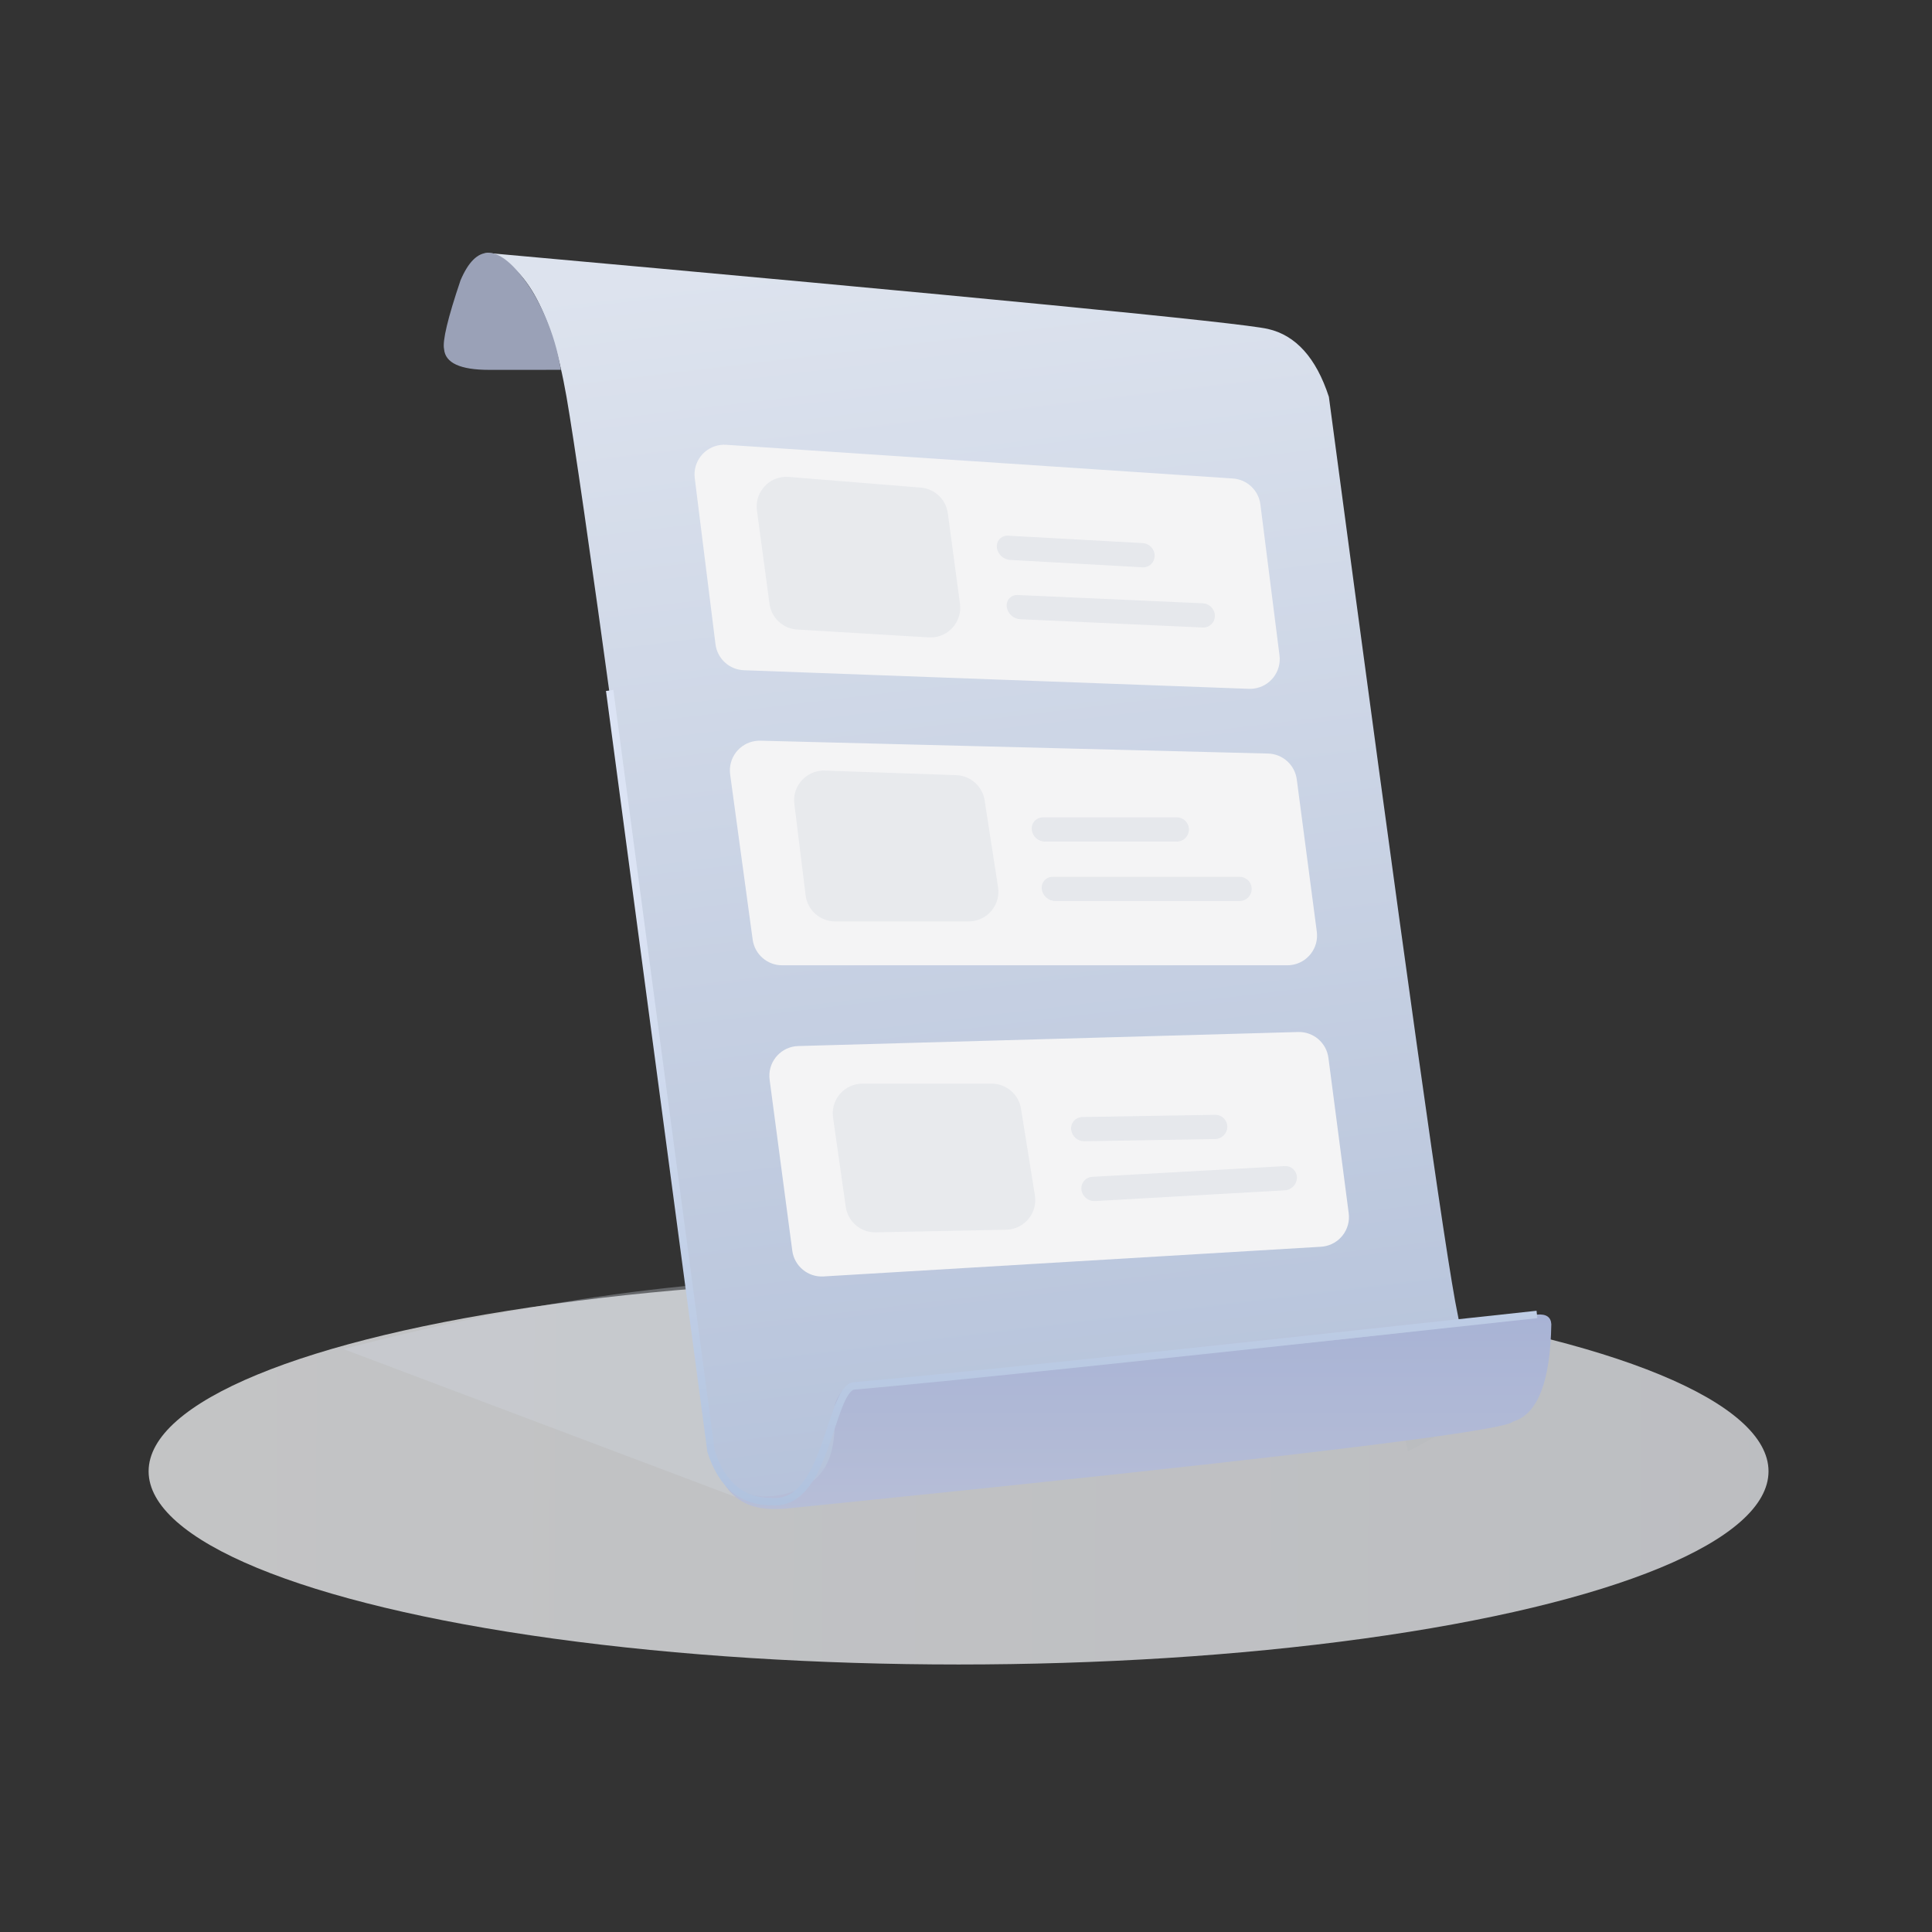 <?xml version="1.0" encoding="UTF-8"?>
<svg width="130px" height="130px" viewBox="0 0 130 130" version="1.1" xmlns="http://www.w3.org/2000/svg" xmlns:xlink="http://www.w3.org/1999/xlink">
    <rect x="0" y="0" width="130" height="130" fill="#333333" stroke="none"/>
    <!-- Generator: Sketch 53.2 (72643) - https://sketchapp.com -->
    <title>weikongye_1</title>
    <desc>Created with Sketch.</desc>
    <defs>
        <linearGradient x1="98.548%" y1="50.982%" x2="4.557%" y2="50.876%" id="linearGradient-1">
            <stop stop-color="#DEE0E4" offset="0%"></stop>
            <stop stop-color="#E6E7E9" offset="100%"></stop>
        </linearGradient>
        <linearGradient x1="50%" y1="1.663%" x2="50%" y2="47.887%" id="linearGradient-2">
            <stop stop-color="#8F93A0" offset="0%"></stop>
            <stop stop-color="#B2B5B8" offset="100%"></stop>
        </linearGradient>
        <linearGradient x1="43.799%" y1="0%" x2="53.155%" y2="99.184%" id="linearGradient-3">
            <stop stop-color="#DDE3EE" offset="0%"></stop>
            <stop stop-color="#B5C2DA" offset="100%"></stop>
        </linearGradient>
        <linearGradient x1="44.278%" y1="0%" x2="44.278%" y2="100%" id="linearGradient-4">
            <stop stop-color="#A8B3D5" offset="0%"></stop>
            <stop stop-color="#B7BED7" offset="100%"></stop>
        </linearGradient>
        <linearGradient x1="50%" y1="27.064%" x2="50%" y2="100%" id="linearGradient-5">
            <stop stop-color="#DBE3F4" offset="0%"></stop>
            <stop stop-color="#B0C2DE" offset="100%"></stop>
        </linearGradient>
    </defs>
    <g id="weikongye_1" stroke="none" stroke-width="1" fill="none" fill-rule="evenodd">
        <g id="Group-4">
            <g id="商品列表为空" transform="translate(10, 17)">
                <g id="路径-14" transform="translate(0, 68)">
                    <ellipse id="椭圆形" fill="url(#linearGradient-1)" opacity="0.804" cx="54.5" cy="14" rx="54.5" ry="13"></ellipse>
                    <path d="M84.741,12.648 C87.859,11.193 91.587,8.117 93.127,4.796 C88.881,3.789 88.99,4.588 86.905,4 L82,4.347 L84.088,9.671 L84.741,12.648 Z" id="路径-20" fill="url(#linearGradient-2)" opacity="0.233"></path>
                    <path d="M40.601,16.146 L13.106,5.775 C26.55,2.261 38.961,0.669 50.339,1 C59.909,1 68.885,4.883 77.266,12.648 L40.601,16.146 Z" id="路径-3" fill="#D2D7E0" opacity="0.322"></path>
                </g>
                <g id="编组-6" transform="translate(19, 0)">
                    <path d="M3.577,0 C6.239,0.54 8.086,3.773 9.119,9.701 C10.151,15.628 13.418,39.449 18.918,81.164 C19.613,83.647 21.425,84.565 24.353,83.917 C27.28,83.268 41.797,81.218 67.903,77.766 C69.483,77.254 69.878,75.151 69.088,71.456 C68.298,67.76 65.408,47.175 60.417,9.701 C59.562,7.082 58.194,5.56 56.312,5.133 C54.43,4.706 36.852,2.995 3.577,0 Z" id="路径-55" fill="url(#linearGradient-3)"></path>
                    <path d="M18.843,80.293 C19.69,83.096 21.376,84.166 23.901,83.503 C27.172,82.673 27.196,80.052 27.17,77.895 C27.031,77.336 27.858,75.965 28.763,76.005 C51.623,74.209 66.841,72.692 74.418,71.455 C75.037,71.402 75.36,71.619 75.385,72.106 C75.318,75.987 74.459,78.17 72.808,78.654 C72.296,79.311 55.994,81.263 23.901,84.51 C22.439,84.604 19.563,84.773 18.843,80.293 Z" id="路径-56" fill="url(#linearGradient-4)"></path>
                    <path d="M6.318,1.864 C4.481,-0.606 3.038,-0.606 1.987,1.864 C1.13,4.401 0.762,5.944 0.881,6.492 C0.96,7.422 1.969,7.887 3.906,7.887 C5.844,7.887 7.454,7.887 8.739,7.885 C8.337,5.314 7.22,3.062 6.318,1.864 Z" id="路径-57" fill="#9AA1B7"></path>
                    <path d="M19.866,12.929 L53.957,15.197 C54.912,15.26 55.688,15.992 55.809,16.941 L57.095,27.099 C57.234,28.195 56.458,29.196 55.362,29.334 C55.255,29.348 55.146,29.353 55.037,29.349 L21.055,28.098 C20.075,28.062 19.266,27.321 19.144,26.348 L17.748,15.172 C17.612,14.076 18.389,13.076 19.485,12.94 C19.611,12.924 19.739,12.92 19.866,12.929 Z" id="矩形" fill="#F4F4F5"></path>
                    <path d="M22.162,32.84 L56.325,33.705 C57.309,33.73 58.128,34.468 58.257,35.444 L59.605,45.691 C59.749,46.786 58.978,47.791 57.883,47.935 C57.797,47.946 57.709,47.952 57.622,47.952 L23.627,47.952 C22.627,47.952 21.781,47.213 21.645,46.222 L20.13,35.11 C19.981,34.015 20.747,33.007 21.842,32.858 C21.948,32.843 22.055,32.837 22.162,32.84 Z" id="矩形备份-5" fill="#F4F4F5"></path>
                    <path d="M24.713,53.386 L58.348,52.442 C59.374,52.413 60.255,53.165 60.387,54.182 L61.752,64.635 C61.895,65.731 61.123,66.734 60.028,66.877 C59.981,66.883 59.935,66.888 59.888,66.891 L26.413,68.889 C25.366,68.952 24.449,68.195 24.311,67.155 L22.786,55.648 C22.641,54.553 23.411,53.547 24.506,53.402 C24.574,53.393 24.643,53.387 24.713,53.386 Z" id="矩形备份-9" fill="#F4F4F5"></path>
                    <path d="M24.077,15.091 L32.956,15.81 C33.894,15.886 34.652,16.605 34.777,17.537 L35.595,23.626 C35.742,24.721 34.974,25.728 33.879,25.875 C33.751,25.892 33.622,25.896 33.493,25.889 L24.64,25.359 C23.686,25.302 22.905,24.577 22.778,23.629 L21.933,17.351 C21.786,16.256 22.554,15.249 23.649,15.102 C23.79,15.083 23.934,15.079 24.077,15.091 Z" id="矩形备份" fill="#DADDE4" opacity="0.443"></path>
                    <path d="M26.505,34.851 L35.346,35.159 C36.306,35.192 37.106,35.903 37.253,36.852 L38.157,42.694 C38.326,43.786 37.578,44.808 36.486,44.976 C36.385,44.992 36.283,45 36.18,45 L27.194,45 C26.184,45 25.332,44.247 25.209,43.245 L24.45,37.095 C24.315,35.999 25.094,35 26.19,34.865 C26.295,34.852 26.4,34.848 26.505,34.851 Z" id="矩形备份-6" fill="#DADDE4" opacity="0.443"></path>
                    <path d="M29.034,55.916 L37.725,55.916 C38.707,55.916 39.544,56.629 39.7,57.599 L40.636,63.429 C40.811,64.519 40.068,65.545 38.978,65.72 C38.886,65.735 38.794,65.743 38.701,65.745 L29.93,65.922 C28.919,65.943 28.052,65.206 27.909,64.205 L27.054,58.198 C26.898,57.105 27.658,56.092 28.752,55.936 C28.845,55.923 28.939,55.916 29.034,55.916 Z" id="矩形备份-11" fill="#DADDE4" opacity="0.443"></path>
                    <path d="M38.817,19.045 L47.881,19.544 C48.337,19.569 48.694,19.946 48.694,20.403 L48.694,20.403 C48.694,20.829 48.349,21.174 47.924,21.174 C47.91,21.174 47.895,21.173 47.881,21.172 L38.969,20.675 C38.499,20.648 38.12,20.283 38.076,19.814 L38.076,19.814 C38.04,19.427 38.325,19.083 38.713,19.047 C38.747,19.044 38.782,19.043 38.817,19.045 Z" id="矩形备份-3" fill="#DCE0E6" opacity="0.595"></path>
                    <path d="M41.167,38 L50.186,38 C50.635,38 51,38.365 51,38.814 L51,38.814 C51,39.264 50.635,39.629 50.186,39.629 L41.319,39.629 C40.855,39.629 40.468,39.276 40.425,38.814 L40.425,38.814 C40.387,38.405 40.688,38.041 41.098,38.003 C41.121,38.001 41.144,38 41.167,38 Z" id="矩形备份-7" fill="#DCE0E6" opacity="0.595"></path>
                    <path d="M43.818,58.163 L52.766,58.014 C53.208,58.006 53.573,58.359 53.58,58.801 C53.58,58.806 53.581,58.81 53.581,58.814 L53.581,58.814 C53.581,59.266 53.218,59.635 52.766,59.643 L43.97,59.792 C43.508,59.8 43.119,59.451 43.076,58.992 L43.076,58.992 C43.037,58.575 43.343,58.205 43.76,58.167 C43.779,58.165 43.799,58.164 43.818,58.163 Z" id="矩形备份-12" fill="#DCE0E6" opacity="0.595"></path>
                    <path d="M39.462,23.037 L51.934,23.595 C52.389,23.616 52.747,23.99 52.747,24.446 L52.747,24.446 C52.747,24.876 52.399,25.224 51.969,25.224 C51.957,25.224 51.945,25.224 51.934,25.224 L39.658,24.666 C39.185,24.645 38.797,24.284 38.74,23.814 L38.74,23.814 C38.694,23.433 38.966,23.087 39.347,23.041 C39.385,23.036 39.423,23.035 39.462,23.037 Z" id="矩形备份-4" fill="#DCE0E6" opacity="0.607"></path>
                    <path d="M41.82,42 L54.408,42 C54.858,42 55.222,42.365 55.222,42.814 L55.222,42.814 C55.222,43.264 54.858,43.629 54.408,43.629 L42.017,43.629 C41.549,43.629 41.154,43.279 41.098,42.814 L41.098,42.814 C41.05,42.416 41.334,42.053 41.733,42.005 C41.762,42.002 41.791,42 41.82,42 Z" id="矩形备份-8" fill="#DCE0E6" opacity="0.607"></path>
                    <path d="M44.488,62.187 L57.453,61.464 C57.878,61.44 58.241,61.765 58.265,62.19 C58.266,62.204 58.266,62.219 58.266,62.233 L58.266,62.233 C58.266,62.69 57.909,63.068 57.453,63.094 L44.685,63.816 C44.224,63.842 43.823,63.505 43.767,63.048 L43.767,63.048 C43.717,62.626 44.017,62.243 44.439,62.192 C44.456,62.19 44.472,62.188 44.488,62.187 Z" id="矩形备份-13" fill="#DCE0E6" opacity="0.607"></path>
                    <path d="M12.023,29.459 L18.843,80.648 C19.578,82.94 20.956,84.07 22.976,84.04 C26.626,84.312 26.83,76.648 28.413,76.26 C34.142,75.768 49.477,74.163 74.418,71.447" id="路径-2" stroke="url(#linearGradient-5)" stroke-width="0.5"></path>
                </g>
            </g>
        </g>
    </g>
</svg>